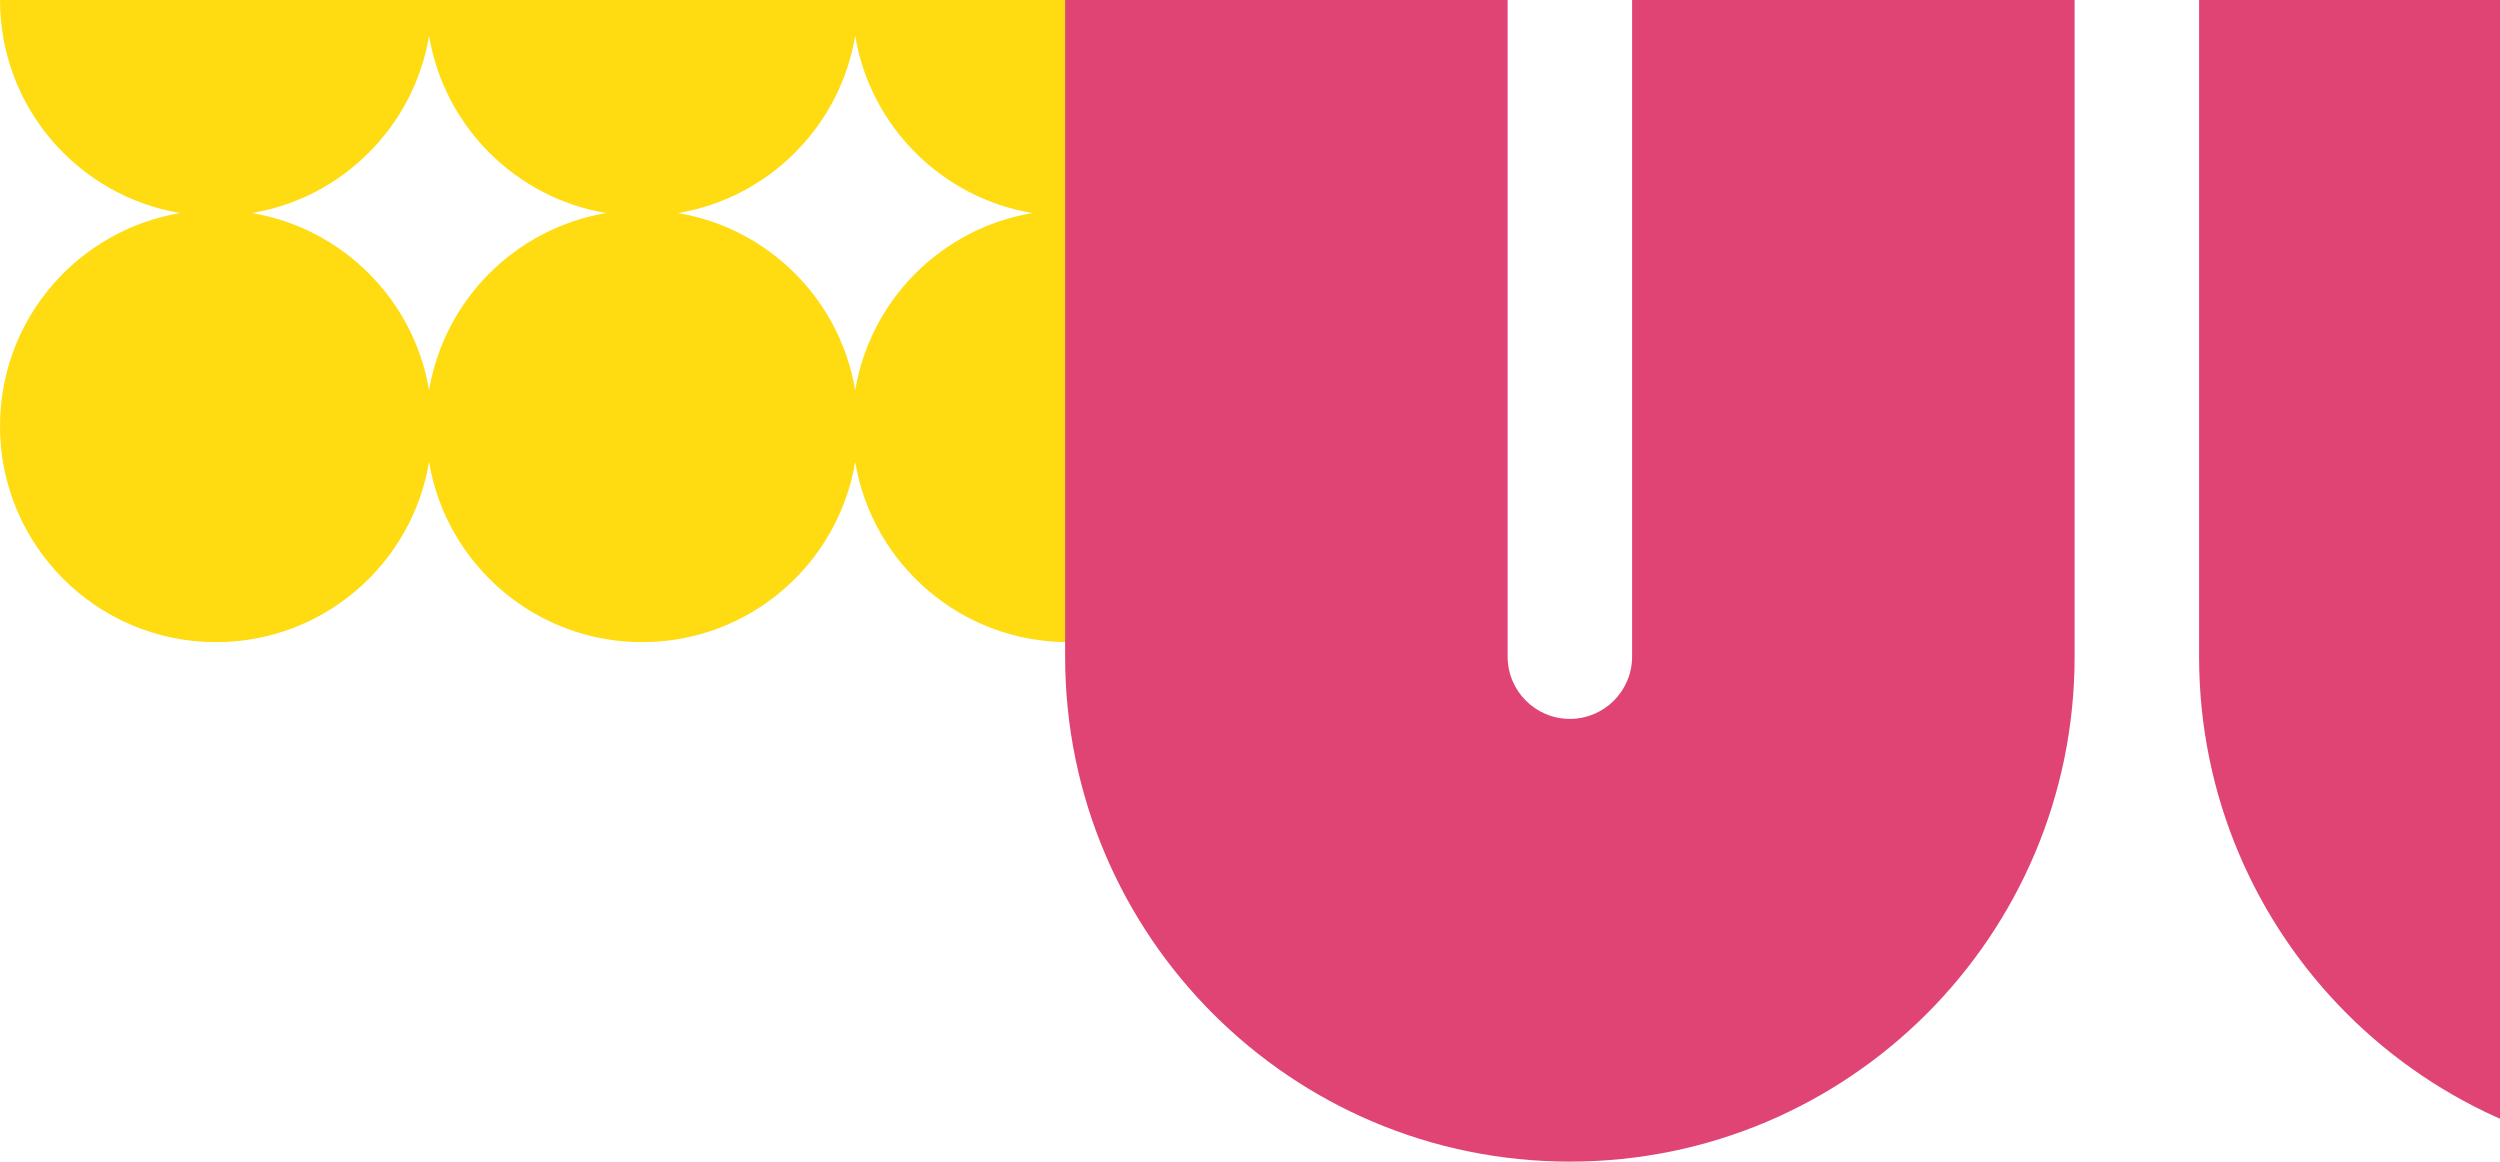 <svg width="693" height="322" viewBox="0 0 693 322" fill="none" xmlns="http://www.w3.org/2000/svg">
<path fill-rule="evenodd" clip-rule="evenodd" d="M356 -118.12C356 -88.433 334.397 -63.793 306.053 -59.06C334.397 -54.327 356 -29.686 356 2.38419e-07C356 29.686 334.397 54.327 306.053 59.06C334.397 63.793 356 88.434 356 118.12C356 151.19 329.19 178 296.12 178C266.434 178 241.793 156.397 237.06 128.053C232.327 156.397 207.686 178 178 178C148.314 178 123.673 156.397 118.94 128.053C114.207 156.397 89.567 178 59.88 178C26.809 178 0 151.19 0 118.12C0 88.434 21.603 63.793 49.946 59.06C21.603 54.327 0 29.686 0 2.38419e-07C0 -29.686 21.603 -54.327 49.946 -59.06C21.603 -63.793 0 -88.433 0 -118.12C0 -151.191 26.809 -178 59.88 -178C89.567 -178 114.207 -156.397 118.94 -128.054C123.673 -156.397 148.314 -178 178 -178C207.686 -178 232.327 -156.397 237.06 -128.054C241.793 -156.397 266.434 -178 296.12 -178C329.19 -178 356 -151.191 356 -118.12ZM118.94 -108.185C114.747 -83.074 94.926 -63.253 69.814 -59.06C94.926 -54.867 114.747 -35.045 118.94 -9.934C123.133 -35.045 142.955 -54.867 168.066 -59.06C142.955 -63.253 123.133 -83.074 118.94 -108.185ZM187.934 -59.06C213.045 -63.253 232.867 -83.074 237.06 -108.185C241.253 -83.074 261.074 -63.253 286.186 -59.06C261.074 -54.867 241.253 -35.045 237.06 -9.934C232.867 -35.045 213.045 -54.867 187.934 -59.06ZM237.06 108.186C241.253 83.074 261.074 63.253 286.186 59.06C261.074 54.867 241.253 35.045 237.06 9.934C232.867 35.045 213.045 54.867 187.934 59.06C213.045 63.253 232.867 83.074 237.06 108.186ZM118.94 9.934C123.133 35.045 142.955 54.867 168.066 59.06C142.955 63.253 123.133 83.074 118.94 108.186C114.747 83.074 94.926 63.253 69.814 59.06C94.926 54.867 114.747 35.045 118.94 9.934Z" fill="#FFDB11"/>
<path d="M295.25 -73.018C295.25 -82.549 287.527 -90.276 278 -90.276V-213C355.274 -213 417.917 -150.328 417.917 -73.018V182.018C417.917 191.549 425.64 199.276 435.167 199.276C444.694 199.276 452.417 191.549 452.417 182.018V-73.018C452.417 -150.328 515.06 -213 592.335 -213C669.607 -213 732.249 -150.328 732.249 -73.018V182.018C732.249 191.549 739.974 199.276 749.5 199.276C759.026 199.276 766.751 191.549 766.751 182.018V-73.018C766.751 -150.328 829.393 -213 906.665 -213C983.942 -213 1046.58 -150.328 1046.58 -73.018V182.018C1046.58 191.549 1054.31 199.276 1063.83 199.276C1073.36 199.276 1081.09 191.549 1081.09 182.018V-73.018C1081.09 -150.328 1143.73 -213 1221 -213V-90.276C1211.47 -90.276 1203.75 -82.549 1203.75 -73.018V182.018C1203.75 259.327 1141.11 322 1063.83 322C986.558 322 923.916 259.327 923.916 182.018V-73.018C923.916 -82.549 916.195 -90.276 906.665 -90.276C897.14 -90.276 889.415 -82.549 889.415 -73.018V182.018C889.415 259.327 826.773 322 749.5 322C672.227 322 609.585 259.327 609.585 182.018V-73.018C609.585 -82.549 601.86 -90.276 592.335 -90.276C582.805 -90.276 575.084 -82.549 575.084 -73.018V182.018C575.084 259.327 512.44 322 435.167 322C357.893 322 295.25 259.327 295.25 182.018V-73.018Z" fill="#E04475"/>
</svg>
